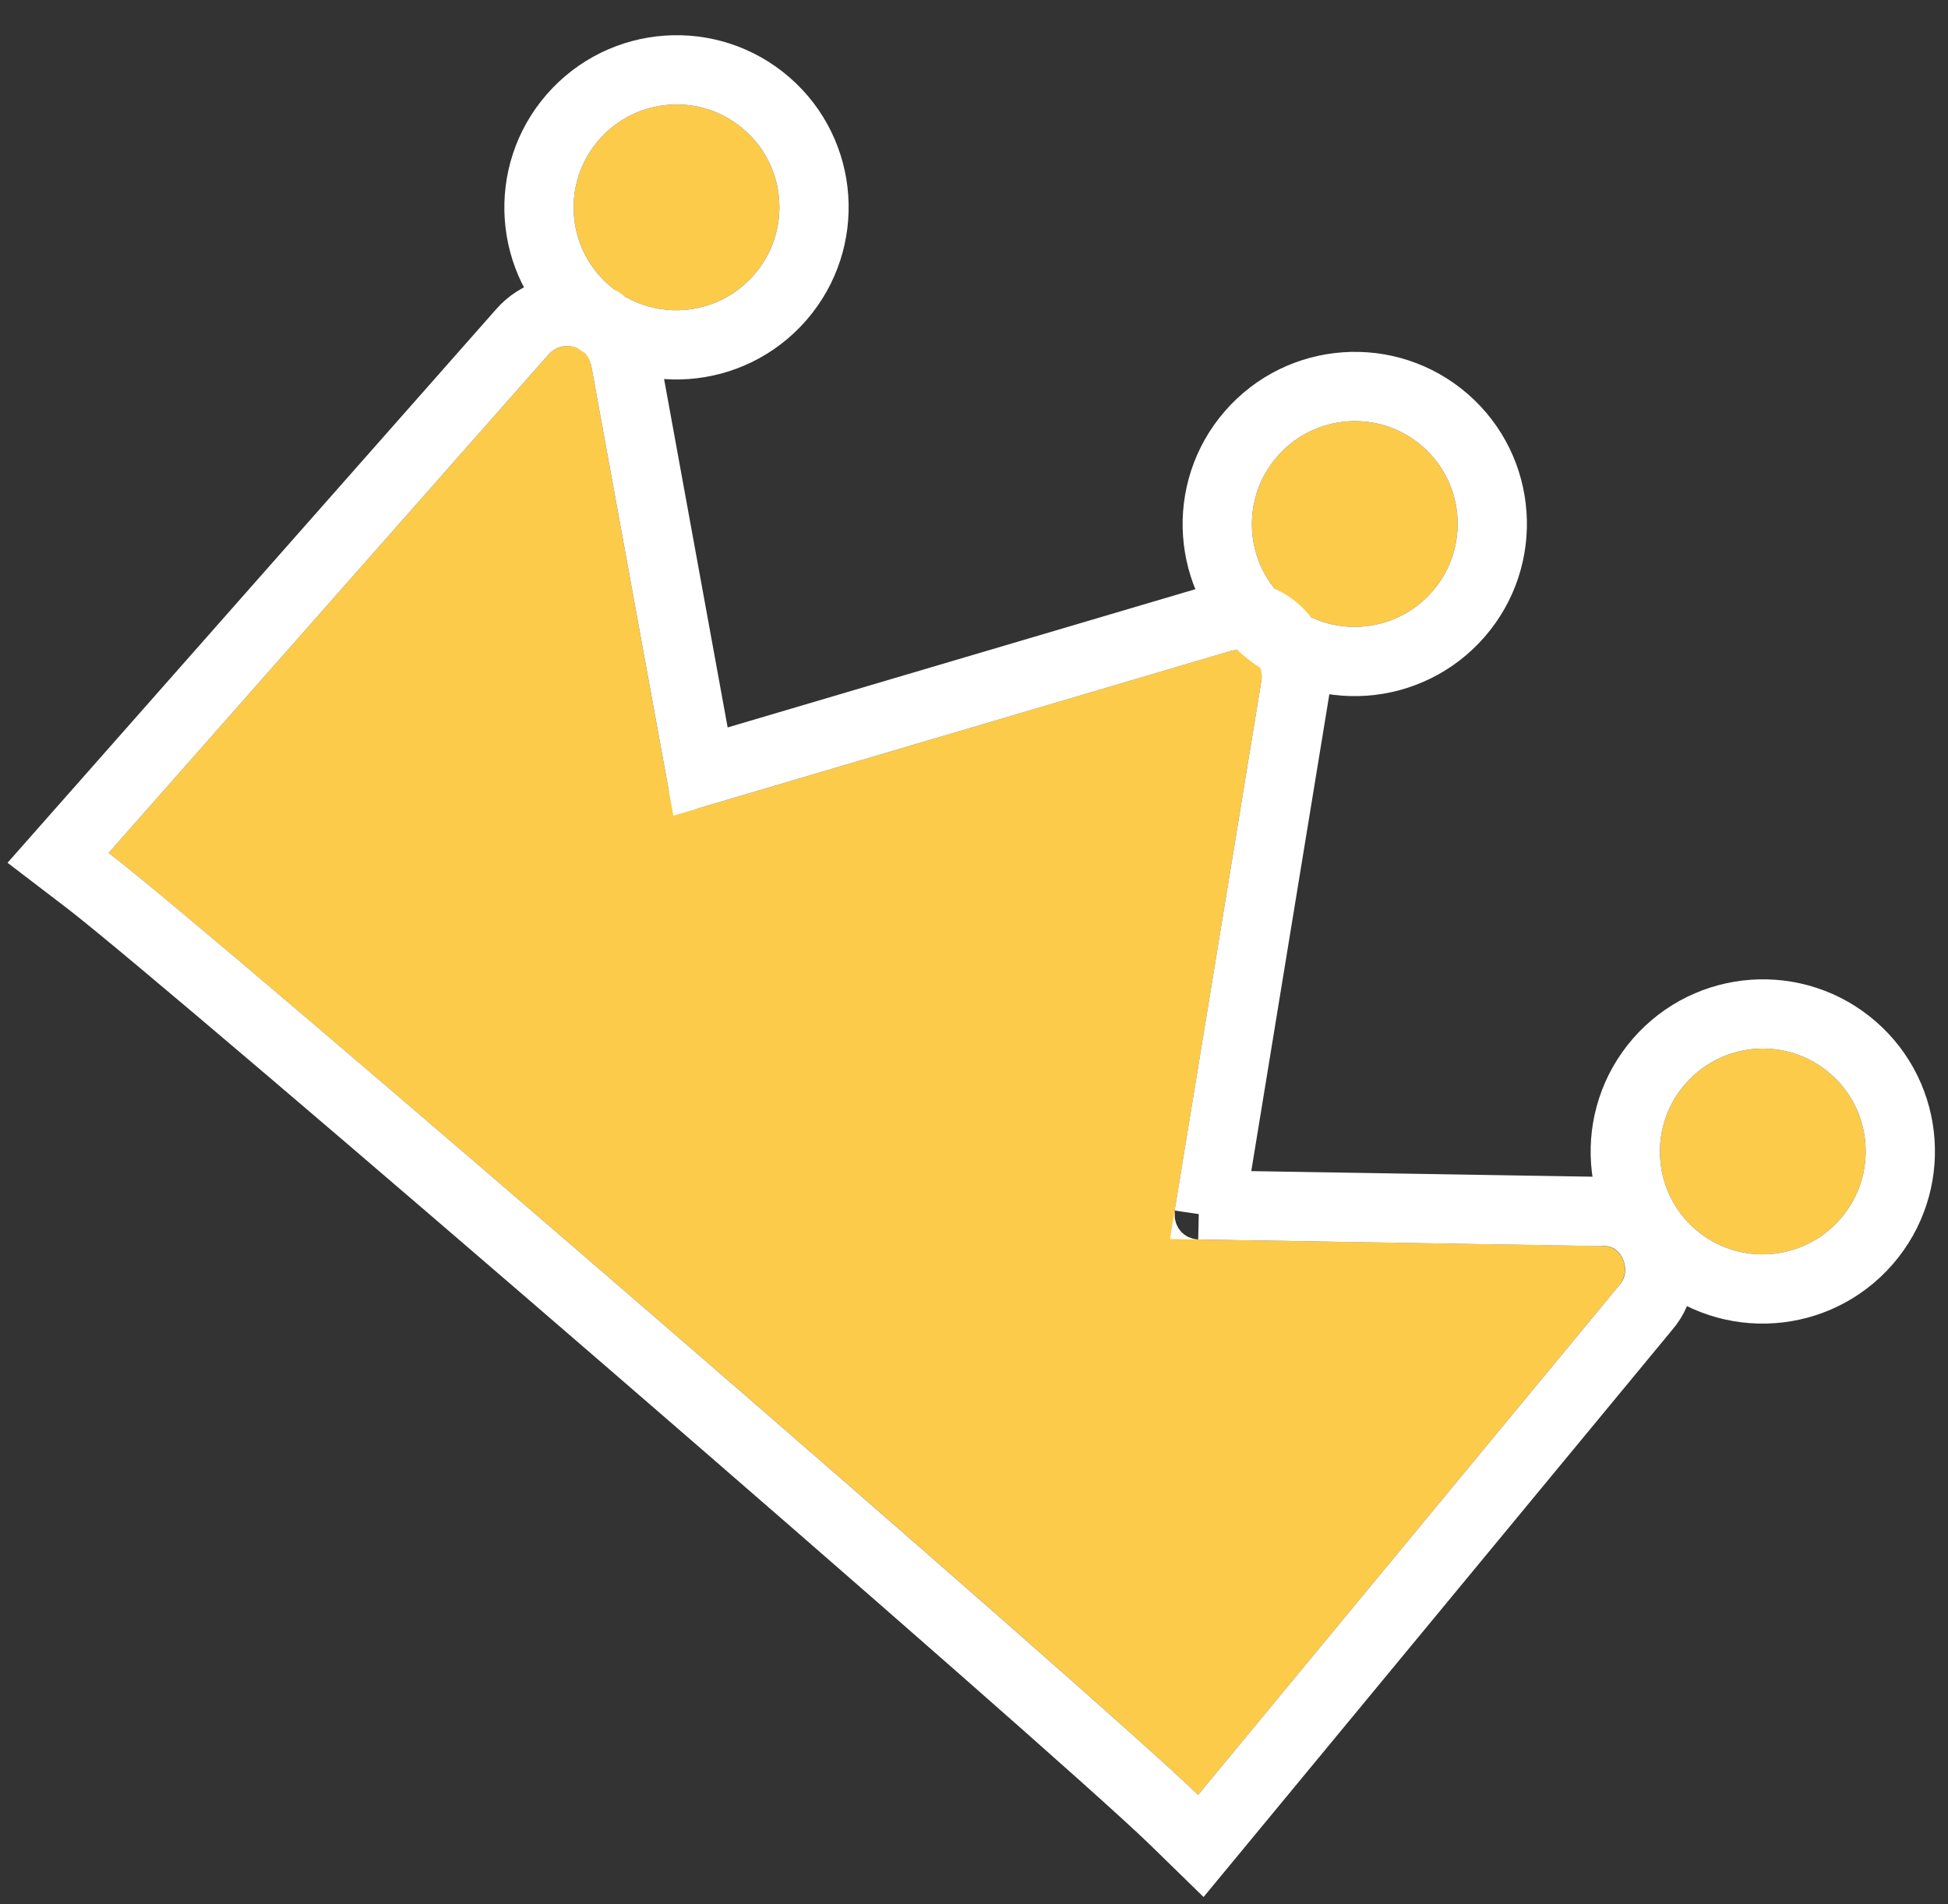 <?xml version="1.0" encoding="UTF-8"?>
<svg width="45px" height="44px" viewBox="0 0 45 44" version="1.1" xmlns="http://www.w3.org/2000/svg" xmlns:xlink="http://www.w3.org/1999/xlink">
    <rect x="0" y="0" width="45" height="44" fill="#333333" stroke="none"/>
    <!-- Generator: Sketch 48.2 (47327) - http://www.bohemiancoding.com/sketch -->
    <title>Combined Shape</title>
    <desc>Created with Sketch.</desc>
    <defs>
        <path d="M204.375,540.516 C203.063,540.516 202,539.451 202,538.137 C202,536.823 203.063,535.758 204.375,535.758 C205.687,535.758 206.75,536.823 206.75,538.137 C206.75,539.451 205.687,540.516 204.375,540.516 Z M237.625,540.516 C236.313,540.516 235.25,539.451 235.25,538.137 C235.25,536.823 236.313,535.758 237.625,535.758 C238.937,535.758 240,536.823 240,538.137 C240,539.451 238.937,540.516 237.625,540.516 Z M221,535.758 C219.688,535.758 218.625,534.693 218.625,533.379 C218.625,532.065 219.688,531 221,531 C222.312,531 223.375,532.065 223.375,533.379 C223.375,534.693 222.312,535.758 221,535.758 Z M204.375,542.657 C204.375,542.181 204.898,541.895 205.278,542.181 L213.067,548.414 C213.305,548.604 213.685,548.556 213.875,548.271 L220.762,537.471 C221,537.138 221.475,537.138 221.713,537.471 L228.268,548.081 C228.458,548.366 228.838,548.461 229.123,548.223 L236.248,542.229 C236.58,541.895 237.15,542.181 237.15,542.657 L237.534,557.916 C234.267,557.727 207.272,557.811 204.26,558 L204.375,542.657 Z" id="path-1"></path>
    </defs>
    <g id="01_a_Entrainement-Copy" stroke="none" stroke-width="1" fill="none" fill-rule="evenodd" transform="translate(-197, -524)">
        <g id="Combined-Shape" fill-rule="nonzero" transform="translate(221, 544.5) rotate(41) translate(-221, -544.5) ">
            <use fill="#FCCB49" fill-rule="evenodd" xlink:href="#path-1"></use>
            <path stroke="#FFFFFF" stroke-width="1.6" d="M204.375,541.316 C202.621,541.316 201.2,539.892 201.2,538.137 C201.2,536.381 202.621,534.958 204.375,534.958 C206.129,534.958 207.55,536.381 207.55,538.137 C207.55,539.892 206.129,541.316 204.375,541.316 Z M237.625,541.316 C235.871,541.316 234.45,539.892 234.45,538.137 C234.45,536.381 235.871,534.958 237.625,534.958 C239.379,534.958 240.8,536.381 240.8,538.137 C240.8,539.892 239.379,541.316 237.625,541.316 Z M221,536.558 C219.246,536.558 217.825,535.134 217.825,533.379 C217.825,531.624 219.246,530.2 221,530.2 C222.754,530.2 224.175,531.624 224.175,533.379 C224.175,535.134 222.754,536.558 221,536.558 Z M203.575,542.653 C203.578,541.529 204.844,540.854 205.777,541.556 L213.346,547.612 L220.111,537.006 C220.668,536.226 221.807,536.226 222.393,537.05 L228.811,547.44 L235.681,541.663 C236.536,540.807 237.95,541.492 237.95,542.637 L238.355,558.764 L237.488,558.714 C234.323,558.532 207.36,558.607 204.31,558.798 L203.454,558.852 L203.575,542.653 Z M228.811,547.44 L228.933,547.637 C228.877,547.553 228.715,547.522 228.607,547.611 L228.811,547.44 Z"></path>
        </g>
    </g>
</svg>